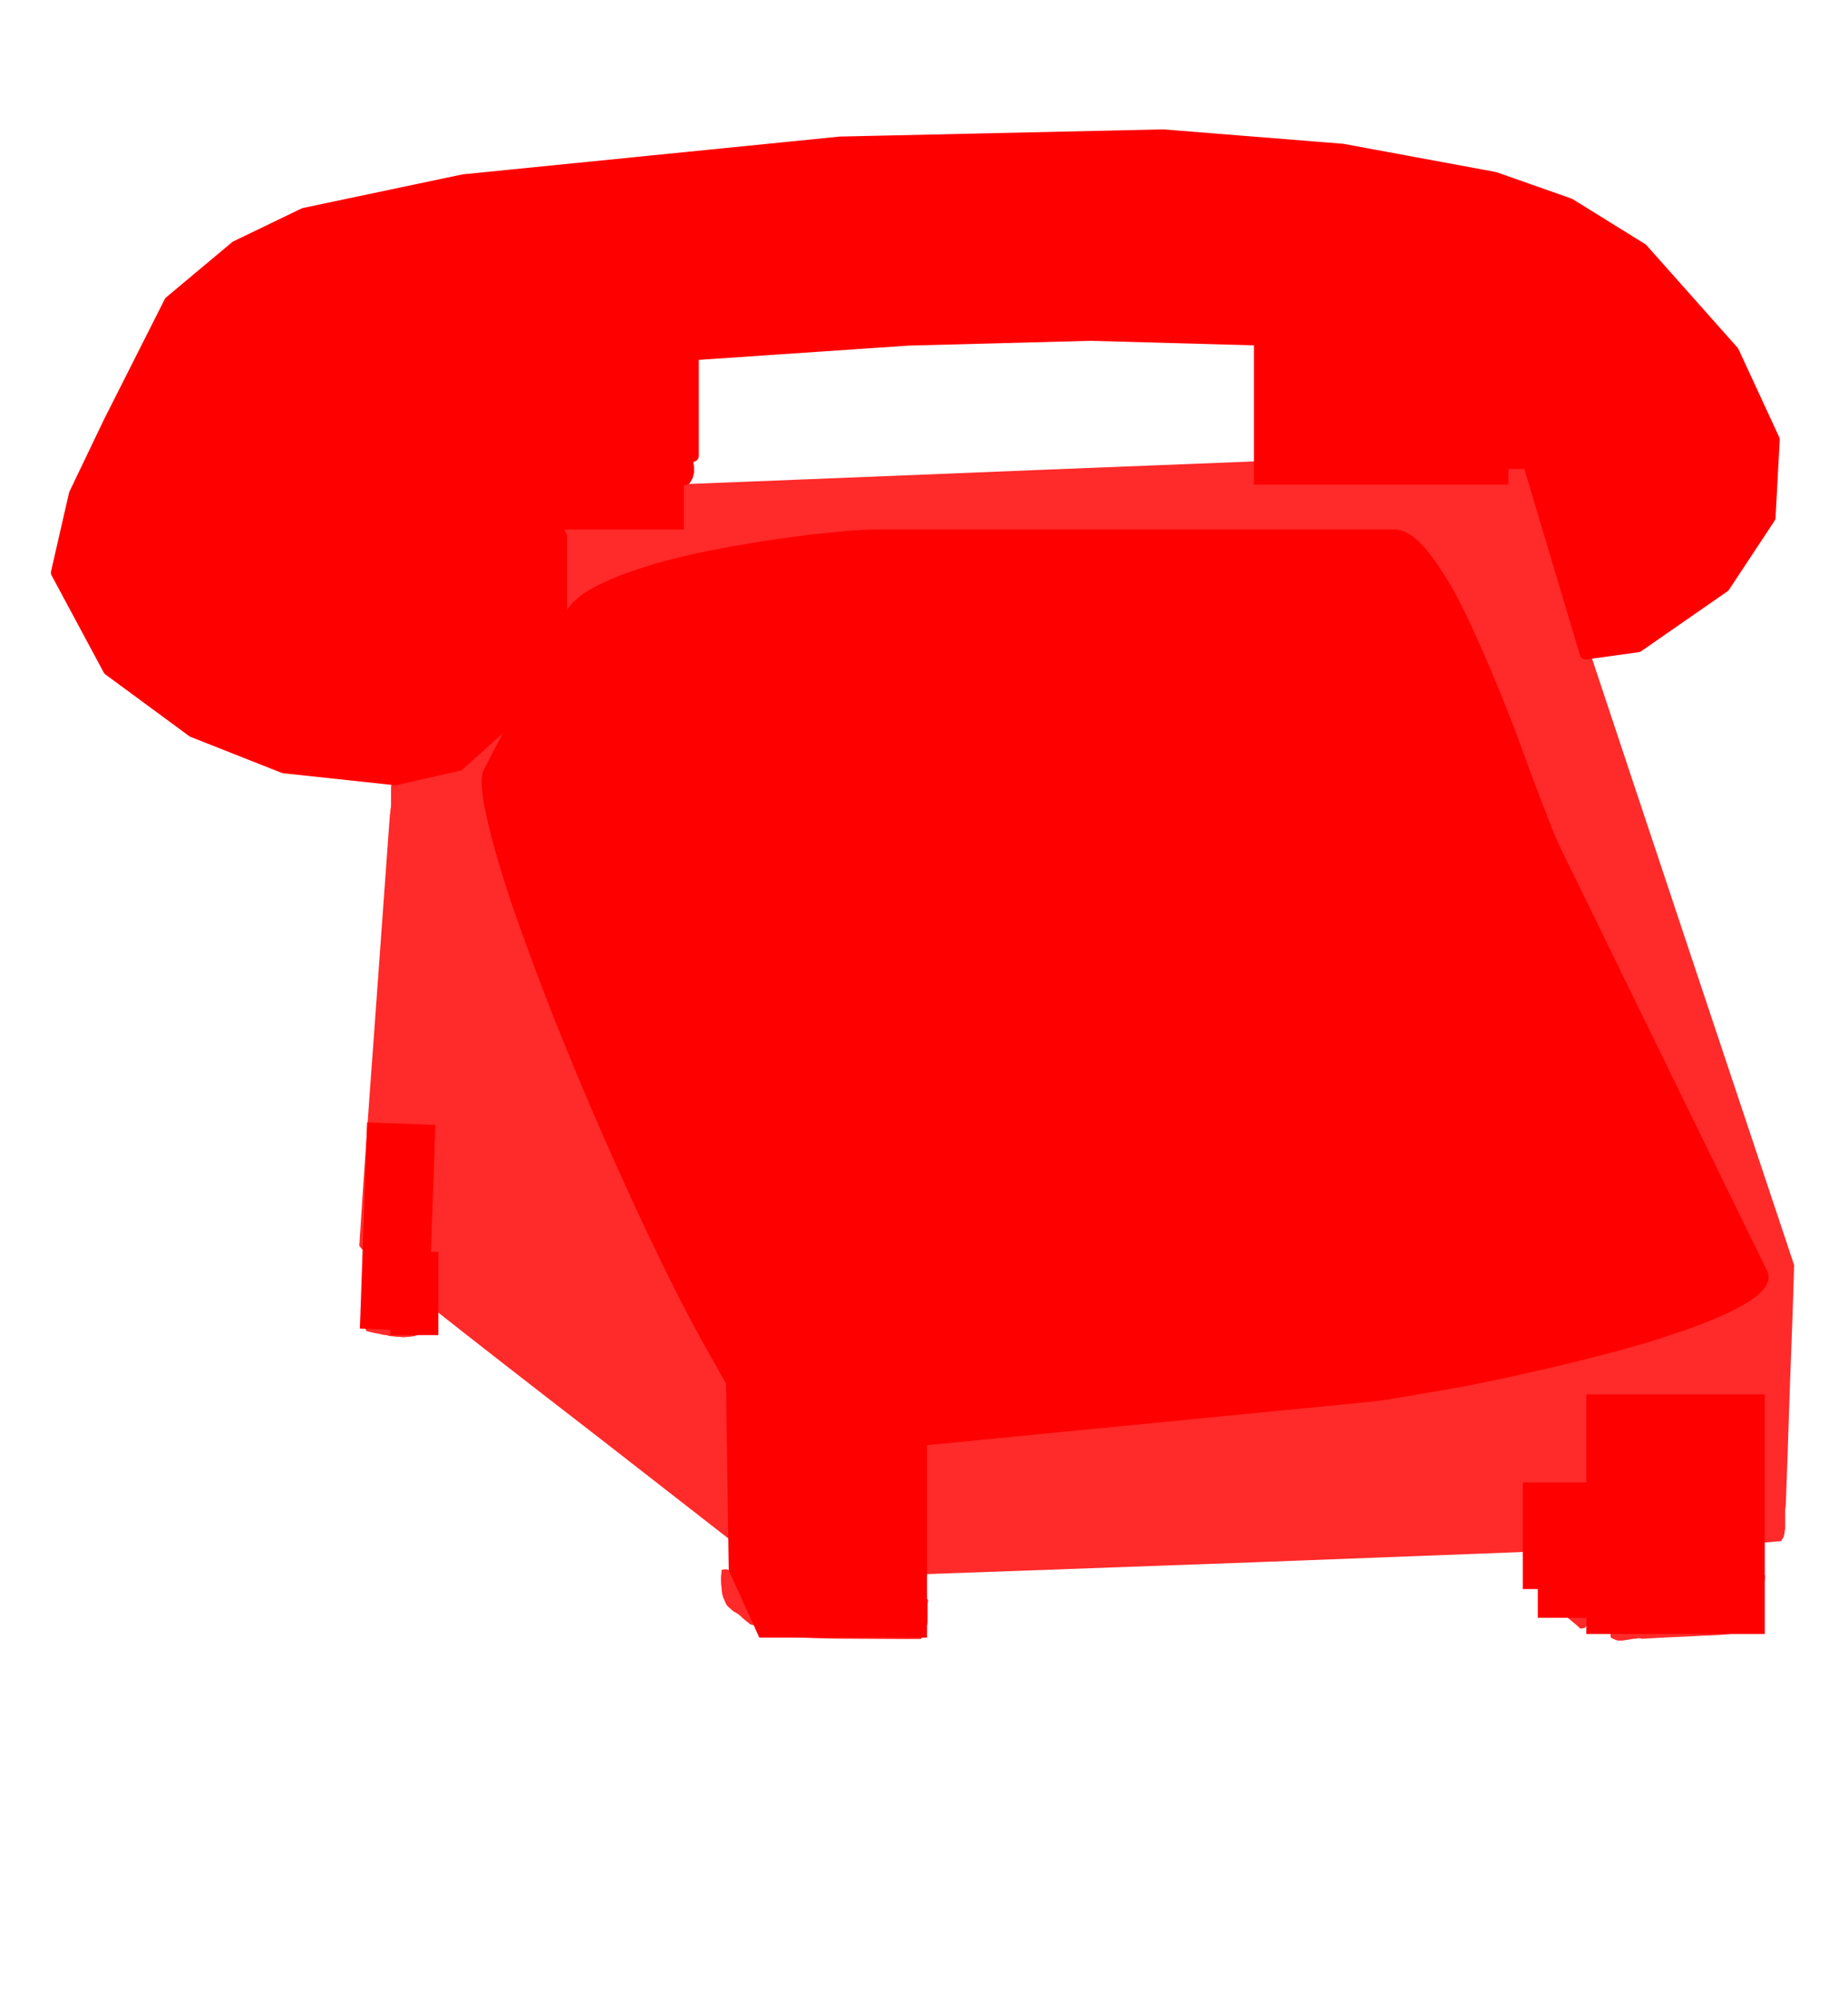 <?xml version="1.0" encoding="UTF-8" standalone="no"?>
<svg xmlns:xlink="http://www.w3.org/1999/xlink" height="166.95px" width="154.3px" xmlns="http://www.w3.org/2000/svg">
  <g transform="matrix(1.0, 0.0, 0.0, 1.0, 77.15, 83.45)">
    <path d="M46.6 -45.7 Q35.75 -45.25 10.3 -44.25 -13.05 -43.3 -26.0 -42.8 -26.2 -42.8 -28.6 -42.65 -30.2 -42.6 -31.2 -42.45 -31.3 -42.3 -31.35 -42.15 -31.4 -42.0 -31.4 -41.85 -31.4 -41.7 -31.35 -41.55 -31.3 -41.4 -31.25 -41.2 -31.2 -41.2 -31.1 -40.9 -31.05 -40.7 -31.0 -40.55 -30.95 -40.35 -30.9 -40.2 -30.9 -40.05 -30.9 -39.9 -30.75 -38.6 -30.8 -35.7 -30.8 -33.0 -30.6 -31.55 -24.3 -12.65 -11.35 26.05 -11.35 33.35 -11.35 47.95 -11.25 48.1 -11.05 48.15 -10.9 48.25 -10.75 48.25 -10.55 48.3 -10.35 48.3 -10.2 48.3 -9.95 48.3 -9.8 48.3 -9.55 48.25 -9.25 48.25 -9.1 48.2 -8.9 48.2 -8.7 48.2 -8.5 48.2 -8.35 48.25 4.75 47.8 27.9 46.95 53.6 45.95 64.15 45.6 64.05 45.6 67.85 45.45 70.05 45.35 71.55 45.2 71.65 45.05 71.75 44.9 71.8 44.75 71.85 44.55 71.85 44.4 71.9 44.2 71.9 44.05 71.9 43.8 71.9 43.7 71.9 43.45 71.9 43.2 71.9 43.05 71.9 42.85 71.9 42.65 71.9 42.5 71.95 42.3 72.05 39.85 72.3 32.2 72.55 25.95 72.65 22.15 57.1 -24.4 50.1 -45.6 49.95 -45.7 49.75 -45.75 49.55 -45.8 49.3 -45.8 49.1 -45.8 48.85 -45.8 48.65 -45.8 48.4 -45.8 48.25 -45.8 47.95 -45.75 47.65 -45.7 47.5 -45.7 47.25 -45.7 47.05 -45.65 46.8 -45.65 46.6 -45.7 L46.6 -45.7 M25.4 -35.05 Q27.1 -35.05 28.8 -34.8 30.5 -34.55 32.2 -34.1 33.85 -33.6 35.4 -32.95 37.0 -32.25 38.5 -31.4 39.95 -30.5 41.3 -29.45 42.7 -28.4 43.9 -27.2 45.1 -25.95 46.1 -24.55 47.15 -23.15 47.95 -21.65 48.4 -20.85 48.75 -20.05 49.15 -19.25 49.45 -18.45 49.8 -17.6 50.05 -16.75 50.3 -15.9 50.5 -15.05 50.7 -14.2 50.85 -13.3 51.0 -12.45 51.1 -11.55 51.15 -10.7 51.15 -9.8 51.15 -8.9 51.1 -8.0 51.1 -7.7 51.1 -7.4 51.1 -7.15 51.1 -6.85 51.05 -6.6 51.05 -6.3 51.0 -6.05 50.95 -5.7 50.95 -5.75 50.9 -5.15 50.85 -4.8 50.85 -4.55 50.8 -4.25 50.75 -4.0 50.75 -3.7 50.75 -3.4 50.85 -3.2 50.95 -3.05 51.0 -2.85 51.1 -2.65 51.2 -2.45 51.25 -2.3 51.3 -2.1 51.4 -1.9 51.45 -1.7 51.5 -1.5 51.5 -1.3 51.55 -1.1 51.55 -0.9 51.55 -0.7 51.55 -0.5 51.55 -0.3 51.6 0.25 51.6 0.75 51.6 1.3 51.55 1.85 51.5 2.35 51.4 2.9 51.25 3.4 51.1 3.95 50.95 4.45 50.75 4.95 50.6 5.45 50.35 5.9 50.1 6.4 49.8 6.8 49.5 7.25 49.2 7.7 48.9 8.0 48.6 8.3 48.3 8.6 48.0 8.9 47.65 9.2 47.3 9.4 46.95 9.65 46.55 9.9 46.2 10.1 45.8 10.3 45.4 10.45 45.0 10.6 44.6 10.75 44.15 10.8 43.75 10.9 43.35 10.95 43.2 10.85 43.05 10.8 42.85 10.75 42.7 10.7 42.55 10.7 42.4 10.7 42.2 10.7 42.05 10.75 41.9 10.75 41.75 10.8 41.6 10.9 41.45 10.95 41.3 11.05 41.15 11.15 41.05 11.25 40.9 11.35 40.0 12.0 39.05 12.6 38.15 13.2 37.15 13.7 36.15 14.2 35.1 14.65 34.05 15.05 33.0 15.4 31.95 15.7 30.85 15.95 29.75 16.2 28.65 16.35 27.55 16.5 26.4 16.55 25.3 16.65 24.2 16.6 22.9 16.5 21.55 16.3 20.25 16.1 19.0 15.75 17.7 15.45 16.45 14.95 15.2 14.5 14.05 13.95 12.85 13.35 11.75 12.65 10.6 11.95 9.55 11.15 8.5 10.35 7.55 9.45 6.6 8.5 5.75 7.5 5.0 6.6 4.35 5.65 3.65 4.65 3.05 3.65 2.5 2.65 2.0 1.55 1.5 0.5 1.1 -0.6 0.7 -1.7 0.4 -2.85 0.15 -4.0 -0.05 -5.15 -0.25 -6.3 -0.3 -7.45 -0.35 -8.65 -0.3 -9.8 -0.3 -11.55 -0.05 -13.3 0.2 -15.0 0.7 -16.65 1.2 -18.3 1.95 -19.9 2.65 -21.5 3.6 -23.0 4.55 -24.45 5.65 -25.8 6.75 -27.15 8.05 -28.3 9.35 -29.5 10.75 -30.5 12.2 -31.5 13.75 -32.25 14.45 -32.6 15.1 -32.9 15.8 -33.2 16.55 -33.45 17.25 -33.7 17.95 -33.95 18.7 -34.15 19.4 -34.35 20.15 -34.5 20.9 -34.65 21.65 -34.75 22.4 -34.85 23.15 -34.95 23.9 -35.0 24.65 -35.05 25.4 -35.05 L25.4 -35.05 M41.65 20.8 Q51.1 20.75 68.4 22.0 68.45 22.0 68.55 22.0 68.6 22.0 68.7 22.0 68.8 22.05 68.9 22.1 69.0 22.15 69.1 22.2 69.15 22.25 69.2 22.3 69.25 22.35 69.25 22.4 69.25 22.45 69.2 22.5 69.15 22.55 69.0 22.6 64.75 22.8 58.0 22.85 48.9 22.9 47.0 22.9 38.05 23.05 37.65 23.05 32.35 23.2 28.35 23.65 24.9 23.9 11.1 25.2 0.5 26.15 -6.1 26.5 -6.2 26.5 -6.3 26.5 -6.4 26.5 -6.5 26.5 -6.65 26.5 -6.8 26.5 -6.95 26.45 -7.05 26.45 -7.2 26.4 -7.25 26.35 -7.35 26.35 -7.4 26.25 -7.45 26.2 -7.45 26.1 -7.4 26.05 -7.3 25.9 -6.85 25.75 -6.4 25.65 -5.95 25.55 -5.5 25.45 -5.05 25.4 -4.55 25.3 -4.15 25.25 -3.6 25.2 -3.3 25.2 -2.65 25.15 -2.05 25.1 -1.7 25.05 -1.15 25.0 -0.75 24.95 -0.25 24.9 0.2 24.8 2.35 24.55 4.85 24.25 6.8 24.0 9.55 23.65 -35.8 29.6 14.2 23.05 16.9 22.7 18.85 22.45 21.4 22.1 23.55 21.9 26.0 21.6 28.2 21.4 30.65 21.2 32.9 21.05 35.3 20.9 37.6 20.85 39.45 20.8 41.65 20.8 L41.65 20.8" fill="#ff2a2a" fill-rule="evenodd" stroke="none"/>
    <path d="M-32.0 -28.35 Q-32.15 -28.2 -32.25 -28.0 -32.4 -27.85 -32.5 -27.65 -32.6 -27.5 -32.7 -27.25 -32.75 -27.15 -32.9 -26.85 -33.05 -26.6 -33.1 -26.45 -33.25 -26.25 -33.35 -26.05 -33.45 -25.85 -33.6 -25.7 -33.7 -25.5 -33.85 -25.35 -34.3 -24.75 -34.85 -24.15 -35.35 -23.55 -35.9 -23.05 -36.5 -22.55 -37.1 -22.05 -37.7 -21.6 -38.4 -21.2 -39.05 -20.8 -39.75 -20.45 -40.45 -20.15 -41.15 -19.85 -41.9 -19.6 -42.6 -19.4 -43.35 -19.2 -44.15 -19.05 -44.25 -18.85 -44.3 -18.65 -44.4 -18.45 -44.45 -18.2 -44.45 -18.0 -44.5 -17.75 -44.5 -17.55 -44.5 -17.3 -44.5 -17.15 -44.5 -16.8 -44.5 -16.5 -44.5 -16.3 -44.5 -16.05 -44.55 -15.85 -44.55 -15.6 -44.6 -15.4 -44.6 -15.35 -45.9 2.6 -46.7 13.4 -47.15 20.55 -46.85 20.95 -46.45 21.3 -46.1 21.65 -45.7 22.0 -45.35 22.35 -44.95 22.7 -44.6 22.95 -44.15 23.3 -43.8 23.55 -43.35 23.95 -42.55 24.55 -42.5 24.55 -42.05 24.95 -41.7 25.2 -41.3 25.55 -40.9 25.85 -35.9 29.8 -27.35 36.4 -17.4 44.15 -13.8 46.95 -13.6 46.9 -13.5 46.8 -13.35 46.7 -13.3 46.5 -13.25 46.35 -13.25 46.1 -13.25 45.9 -13.25 45.65 -13.25 45.5 -13.3 45.15 -13.35 44.8 -13.35 44.65 -13.35 44.4 -13.35 44.2 -13.35 44.0 -13.3 43.85 -13.3 42.15 -13.25 35.15 -13.2 29.85 -13.3 26.5 -13.1 27.15 -22.4 -0.85 -27.9 -17.25 -31.65 -28.2 -31.7 -28.2 -31.7 -28.25 -31.75 -28.25 -31.8 -28.3 -31.8 -28.35 -31.85 -28.35 -31.9 -28.4 -31.95 -28.4 -31.95 -28.4 -32.0 -28.35 L-32.0 -28.35" fill="#ff2a2a" fill-rule="evenodd" stroke="none"/>
    <path d="M-0.9 49.95 Q-2.55 50.1 -6.2 50.2 -9.65 50.3 -11.5 50.5 -11.5 50.65 -11.5 50.8 -11.5 50.95 -11.55 51.2 -11.6 51.65 -11.6 51.55 -11.65 51.8 -11.65 51.95 -11.65 52.15 -11.65 52.35 -11.65 52.55 -11.6 52.7 -11.55 52.85 -11.45 53.0 -11.3 53.15 -11.15 53.2 -8.95 53.35 -5.7 53.35 0.1 53.4 -0.25 53.35 -0.1 53.2 0.0 53.05 0.1 52.9 0.15 52.7 0.2 52.5 0.25 52.3 0.3 52.1 0.3 51.85 0.3 51.65 0.3 51.45 0.3 51.3 0.3 51.0 0.3 50.7 0.3 50.55 0.3 50.35 0.35 50.15 0.3 50.05 0.25 50.0 0.2 49.9 0.15 49.9 0.1 49.85 0.0 49.85 -0.1 49.85 -0.2 49.85 -0.25 49.85 -0.35 49.9 -0.2 49.85 -0.55 49.95 -0.65 49.95 -0.75 49.95 -0.8 49.95 -0.9 49.95 L-0.9 49.95" fill="#ff2a2a" fill-rule="evenodd" stroke="none"/>
    <path d="M-16.9 47.6 Q-16.9 47.9 -16.95 48.1 -16.95 48.35 -16.95 48.6 -16.95 48.85 -16.9 49.1 -16.9 49.35 -16.85 49.6 -16.8 49.85 -16.7 50.05 -16.6 50.3 -16.5 50.5 -16.35 50.7 -16.15 50.85 -15.95 51.05 -15.75 51.15 -15.65 51.2 -15.5 51.3 -15.4 51.4 -15.25 51.5 -15.5 51.3 -15.0 51.75 -14.85 51.85 -14.75 51.95 -14.6 52.05 -14.5 52.15 -14.35 52.2 -14.25 52.2 -14.1 52.25 -14.0 52.2 -13.85 52.15 -13.75 52.05 -13.75 51.9 -13.7 51.65 -13.7 51.55 -13.6 51.25 -13.55 50.95 -13.55 50.8 -13.5 50.6 -13.5 50.4 -13.45 50.2 -13.5 50.0 -13.5 49.8 -13.6 49.65 -13.7 49.5 -13.85 49.35 -14.0 49.2 -14.25 49.1 -14.4 49.05 -14.55 48.95 -14.7 48.85 -14.9 48.7 -15.0 48.6 -15.2 48.4 -15.45 48.2 -15.55 48.1 -15.75 47.9 -15.9 47.8 -16.05 47.7 -16.25 47.65 -16.4 47.55 -16.55 47.55 -16.75 47.55 -16.9 47.6 L-16.9 47.6" fill="#ff2a2a" fill-rule="evenodd" stroke="none"/>
    <path d="M65.85 47.5 Q65.75 47.5 61.55 47.65 58.95 47.75 57.25 48.0 57.1 51.7 57.35 53.25 57.5 53.35 57.65 53.4 57.75 53.45 57.95 53.5 58.1 53.5 58.25 53.5 58.4 53.5 58.6 53.45 58.7 53.45 58.95 53.4 59.15 53.35 59.3 53.35 59.5 53.35 59.65 53.3 59.8 53.3 59.95 53.35 60.6 53.3 64.9 53.1 67.9 53.0 69.8 52.65 69.9 52.45 70.0 52.25 70.05 52.0 70.1 51.8 70.1 51.55 70.1 51.3 70.15 51.1 70.15 50.8 70.15 50.65 70.1 50.35 70.1 49.95 70.1 49.85 70.1 49.55 70.1 49.35 70.1 49.1 70.1 48.9 70.2 48.6 70.2 48.35 70.25 48.1 70.15 47.9 70.1 47.75 70.0 47.65 69.85 47.5 69.7 47.45 69.55 47.4 69.3 47.35 69.1 47.35 68.9 47.35 68.65 47.35 68.4 47.4 68.2 47.4 67.95 47.45 67.3 47.45 65.85 47.5 L65.85 47.5" fill="#ff2a2a" fill-rule="evenodd" stroke="none"/>
    <path d="M51.75 48.15 Q51.7 48.5 51.75 48.85 51.8 49.2 51.95 49.5 52.1 49.8 52.3 50.1 52.45 50.35 52.7 50.6 52.95 50.85 53.25 51.1 53.45 51.3 53.75 51.6 54.25 52.0 54.3 52.05 54.6 52.3 54.8 52.5 54.95 52.5 55.1 52.45 55.2 52.45 55.25 52.35 55.3 52.25 55.35 52.1 55.35 52.0 55.35 51.85 55.35 51.7 55.35 51.5 55.35 51.8 55.3 51.2 55.3 51.05 55.3 50.9 55.3 50.8 55.3 50.7 55.25 50.55 55.25 50.3 55.25 50.15 55.25 49.85 55.3 49.3 55.3 49.4 55.3 49.1 55.3 48.9 55.3 48.7 55.25 48.5 55.2 48.35 55.1 48.2 54.95 48.1 54.8 48.05 54.6 48.0 54.3 48.05 54.15 48.05 54.0 48.05 53.85 48.05 53.65 48.05 53.55 48.05 53.35 48.05 53.1 48.05 53.0 48.05 52.8 48.05 52.7 48.05 52.5 48.05 52.35 48.05 52.2 48.05 52.05 48.1 51.85 48.1 51.75 48.15 L51.75 48.15" fill="#ff2a2a" fill-rule="evenodd" stroke="none"/>
    <path d="M-46.85 24.2 Q-46.85 24.4 -46.85 24.65 -46.85 24.8 -46.85 25.1 -46.85 25.0 -46.85 25.55 -46.85 25.8 -46.85 26.0 -46.85 26.25 -46.85 26.45 -46.85 26.7 -46.8 26.85 -46.75 27.1 -46.7 27.3 -46.65 27.5 -46.55 27.65 -46.85 27.6 -46.0 27.8 -45.7 27.85 -45.45 27.9 -45.15 28.0 -44.9 28.0 -44.6 28.1 -44.35 28.1 -44.05 28.15 -43.75 28.15 -43.5 28.2 -43.2 28.15 -42.95 28.15 -42.65 28.1 -42.4 28.05 -42.15 27.95 -42.1 27.8 -42.1 27.7 -42.1 27.55 -42.15 27.45 -42.2 27.35 -42.35 27.25 -42.4 27.15 -42.55 27.05 -42.65 27.0 -42.85 26.9 -43.05 26.75 -43.1 26.7 -43.25 26.6 -43.35 26.55 -43.45 26.45 -43.5 26.35 -43.7 26.2 -43.9 26.05 -44.05 25.95 -44.3 25.75 -44.4 25.65 -44.65 25.45 -44.9 25.25 -45.05 25.15 -45.25 24.95 -45.45 24.8 -45.65 24.65 -45.85 24.55 -46.05 24.4 -46.25 24.3 -46.45 24.15 -46.65 24.05 L-46.8 24.2 -46.85 24.2" fill="#ff2a2a" fill-rule="evenodd" stroke="none"/>
    <path d="M-3.75 -39.25 L39.3 -39.25 Q40.2 -39.25 41.25 -38.3 42.2 -37.4 43.25 -35.75 44.25 -34.25 45.3 -32.05 46.2 -30.15 47.25 -27.7 48.1 -25.7 49.1 -23.15 49.7 -21.6 50.7 -18.8 51.7 -16.2 52.1 -15.15 52.75 -13.45 53.15 -12.65 L70.4 22.65 Q70.8 23.5 69.85 24.45 68.95 25.3 66.9 26.25 65.05 27.1 62.3 28.0 59.8 28.85 56.65 29.65 53.85 30.4 50.65 31.1 47.85 31.75 45.0 32.3 42.45 32.75 40.35 33.1 38.4 33.45 37.4 33.55 L-11.15 38.3 Q-12.05 38.4 -13.8 36.15 -15.4 34.1 -17.6 30.15 -19.7 26.5 -22.1 21.55 -24.4 16.8 -26.75 11.45 -29.05 6.2 -31.05 1.15 -33.05 -4.0 -34.5 -8.2 -35.95 -12.6 -36.55 -15.4 -37.2 -18.35 -36.75 -19.2 L-29.95 -32.3 Q-29.5 -33.15 -28.35 -33.95 -27.25 -34.65 -25.55 -35.35 -23.95 -35.95 -21.9 -36.55 -20.05 -37.05 -17.85 -37.5 -15.8 -37.9 -13.6 -38.25 -11.6 -38.55 -9.65 -38.8 -7.8 -39.0 -6.25 -39.15 -4.75 -39.25 -3.75 -39.25 L-3.75 -39.25" fill="#ff0000" fill-rule="evenodd" stroke="none"/>
    <path d="M-16.6 27.6 L0.25 30.35 0.25 53.25 -13.75 53.25 -16.3 47.65 -16.6 27.6" fill="#ff0000" fill-rule="evenodd" stroke="none"/>
    <path d="M-46.5 10.25 L-40.8 10.45 -41.4 27.7 -47.1 27.45 -46.5 10.25 -46.5 10.25" fill="#ff0000" fill-rule="evenodd" stroke="none"/>
    <path d="M55.3 32.95 L70.2 32.95 70.2 52.95 55.3 52.95 55.3 32.95 55.3 32.95" fill="#ff0000" fill-rule="evenodd" stroke="none"/>
    <path d="M50.0 40.3 L59.8 40.3 59.8 49.2 50.0 49.2 50.0 40.3 50.0 40.3" fill="#ff0000" fill-rule="evenodd" stroke="none"/>
    <path d="M-44.55 21.05 L-40.55 21.05 -40.55 28.0 -44.55 28.0 -44.55 21.05 -44.55 21.05" fill="#ff0000" fill-rule="evenodd" stroke="none"/>
    <path d="M51.25 44.45 L63.0 44.45 63.0 51.6 51.25 51.6 51.25 44.45 51.25 44.45" fill="#ff0000" fill-rule="evenodd" stroke="none"/>
    <path d="M-72.4 -35.65 L-68.05 -27.55 -61.05 -22.4 -53.45 -19.4 -44.15 -18.4 -38.85 -19.6 -33.35 -24.55 -30.3 -30.9 -30.3 -38.65 -32.95 -44.4 -34.65 -46.95 -34.65 -50.35 -18.95 -53.9 -1.3 -55.1 13.9 -55.5 28.3 -55.1 46.9 -52.9 46.7 -46.15 47.45 -44.8 50.5 -44.8 55.25 -28.9 59.6 -29.5 66.8 -34.5 70.6 -40.25 70.95 -46.75 67.55 -54.1 59.95 -62.65 53.9 -66.4 47.65 -68.6 34.95 -70.95 19.95 -72.15 -7.0 -71.55 -38.45 -68.4 -51.75 -65.6 -57.45 -62.85 -62.95 -58.25 -68.05 -48.15 -70.9 -42.2 -72.4 -35.65" fill="#ff0000" fill-rule="evenodd" stroke="none"/>
    <path d="M-72.4 -35.65 L-68.05 -27.55 -61.05 -22.4 -53.45 -19.4 -44.15 -18.4 -38.85 -19.6 -33.35 -24.55 -30.3 -30.9 -30.3 -38.65 -32.95 -44.4 -34.65 -46.95 -34.65 -50.35 -18.95 -53.9 -1.3 -55.1 13.9 -55.5 28.3 -55.1 46.9 -52.9 46.7 -46.15 47.45 -44.8 50.5 -44.8 55.25 -28.9 59.6 -29.5 66.8 -34.5 70.6 -40.25 70.95 -46.75 67.55 -54.1 59.95 -62.65 53.9 -66.4 47.65 -68.6 34.95 -70.95 19.95 -72.15 -7.0 -71.55 -38.45 -68.4 -51.75 -65.6 -57.45 -62.85 -62.95 -58.25 -68.05 -48.15 -70.9 -42.2 -72.4 -35.65 Z" fill="none" stroke="#ff0000" stroke-linecap="round" stroke-linejoin="round" stroke-width="1.0"/>
    <path d="M-19.95 -51.5 Q-29.1 -50.3 -32.85 -49.5 -32.95 -49.35 -33.0 -49.15 -33.05 -49.0 -33.05 -48.8 -33.1 -48.6 -33.1 -48.4 -33.1 -48.25 -33.1 -48.0 -33.1 -47.85 -33.05 -47.6 -33.05 -47.3 -33.05 -47.15 -33.0 -46.95 -33.05 -46.75 -33.05 -46.55 -33.05 -46.35 -33.05 -46.1 -33.0 -45.8 -33.0 -45.55 -32.95 -45.3 -32.85 -45.05 -32.75 -44.8 -32.65 -44.55 -32.55 -44.3 -32.45 -44.05 -32.3 -43.8 -32.15 -43.6 -32.0 -43.35 -31.85 -43.15 -31.7 -42.95 -31.55 -42.75 -31.4 -42.55 -30.9 -42.55 -25.55 -42.65 -22.0 -42.75 -19.7 -43.0 -19.55 -43.1 -19.45 -43.3 -19.35 -43.45 -19.3 -43.6 -19.25 -43.8 -19.2 -44.0 -19.2 -44.15 -19.2 -44.4 -19.2 -44.55 -19.25 -44.8 -19.25 -45.15 -19.25 -45.25 -19.25 -45.45 -19.25 -45.65 -19.25 -45.85 -19.2 -46.0 -19.2 -46.3 -19.25 -46.65 -19.25 -46.95 -19.25 -47.35 -19.2 -47.55 -19.2 -48.05 -19.2 -48.45 -19.2 -48.7 -19.2 -49.1 -19.2 -49.4 -19.2 -49.75 -19.25 -50.05 -19.25 -50.4 -19.3 -50.75 -19.4 -51.05 -19.45 -51.4 -19.45 -51.45 -19.5 -51.45 -19.55 -51.45 -19.55 -51.5 -19.6 -51.5 -19.6 -51.5 -19.65 -51.5 -19.7 -51.5 -19.7 -51.5 -19.75 -51.5 -19.8 -51.5 -19.8 -51.5 -19.85 -51.5 -19.9 -51.5 -19.9 -51.5 -19.95 -51.5 L-19.95 -51.5" fill="#ff0000" fill-rule="evenodd" stroke="none"/>
    <path d="M31.9 -53.7 Q31.75 -52.1 31.8 -49.5 31.8 -46.05 31.8 -45.25 31.95 -45.15 32.1 -45.05 32.25 -45.0 32.45 -44.95 32.65 -44.95 32.85 -44.95 33.05 -44.95 33.3 -45.0 33.4 -45.0 33.7 -45.05 34.0 -45.05 34.15 -45.1 34.4 -45.1 34.55 -45.1 34.75 -45.1 34.95 -45.1 42.1 -45.4 45.2 -45.4 45.3 -45.55 45.4 -45.7 45.45 -45.9 45.5 -46.1 45.5 -46.3 45.5 -46.5 45.5 -46.7 45.5 -46.95 45.5 -47.1 45.45 -47.4 45.45 -47.7 45.45 -47.85 45.4 -48.1 45.4 -48.3 45.45 -48.55 45.45 -48.7 45.4 -48.9 45.4 -49.1 45.4 -49.3 45.45 -49.55 45.45 -49.7 45.45 -50.0 45.5 -50.3 45.5 -50.45 45.5 -50.7 45.5 -50.9 45.5 -51.15 45.45 -51.35 45.45 -51.55 45.4 -51.7 45.3 -51.9 45.2 -52.05 44.35 -52.2 43.55 -52.3 42.7 -52.45 41.9 -52.55 41.05 -52.65 40.2 -52.8 39.4 -52.9 38.55 -53.0 37.7 -53.1 36.9 -53.2 36.05 -53.3 35.2 -53.4 34.4 -53.45 33.55 -53.55 32.7 -53.6 31.9 -53.7 L31.9 -53.7" fill="#ff0000" fill-rule="evenodd" stroke="none"/>
    <path d="M27.7 -53.6 Q27.55 -48.5 27.7 -44.9 27.9 -44.8 28.1 -44.8 28.35 -44.75 28.55 -44.75 28.75 -44.7 28.95 -44.75 29.15 -44.8 29.3 -44.85 29.45 -44.9 29.6 -45.05 29.7 -45.15 29.8 -45.35 29.85 -45.5 29.85 -45.75 29.8 -46.0 29.7 -46.25 29.7 -46.75 29.75 -49.95 29.75 -52.25 29.6 -53.65 29.5 -53.65 29.35 -53.7 29.25 -53.7 29.15 -53.7 29.0 -53.7 28.9 -53.7 28.75 -53.75 28.65 -53.75 28.5 -53.75 28.4 -53.7 28.25 -53.7 28.15 -53.7 28.05 -53.7 27.9 -53.65 27.8 -53.65 27.7 -53.6 L27.7 -53.6" fill="#ff0000" fill-rule="evenodd" stroke="none"/>
    <path d="M27.55 -60.25 L48.8 -60.25 48.8 -43.0 27.55 -43.0 27.55 -60.25 27.55 -60.25" fill="#ff0000" fill-rule="evenodd" stroke="none"/>
    <path d="M-39.4 -58.65 L-20.05 -58.65 -20.05 -39.25 -39.4 -39.25 -39.4 -58.65 -39.4 -58.65" fill="#ff0000" fill-rule="evenodd" stroke="none"/>
    <path d="M-21.6 -54.1 L-19.3 -54.1 -19.3 -45.4 -21.6 -45.4 -21.6 -54.1 -21.6 -54.1" fill="#ff0000" fill-rule="evenodd" stroke="none"/>
    <path d="M-21.6 -54.1 L-19.3 -54.1 -19.3 -45.4 -21.6 -45.4 -21.6 -54.1 -21.6 -54.1 Z" fill="none" stroke="#ff0000" stroke-linecap="round" stroke-linejoin="round" stroke-width="1.0"/>
  </g>
</svg>
